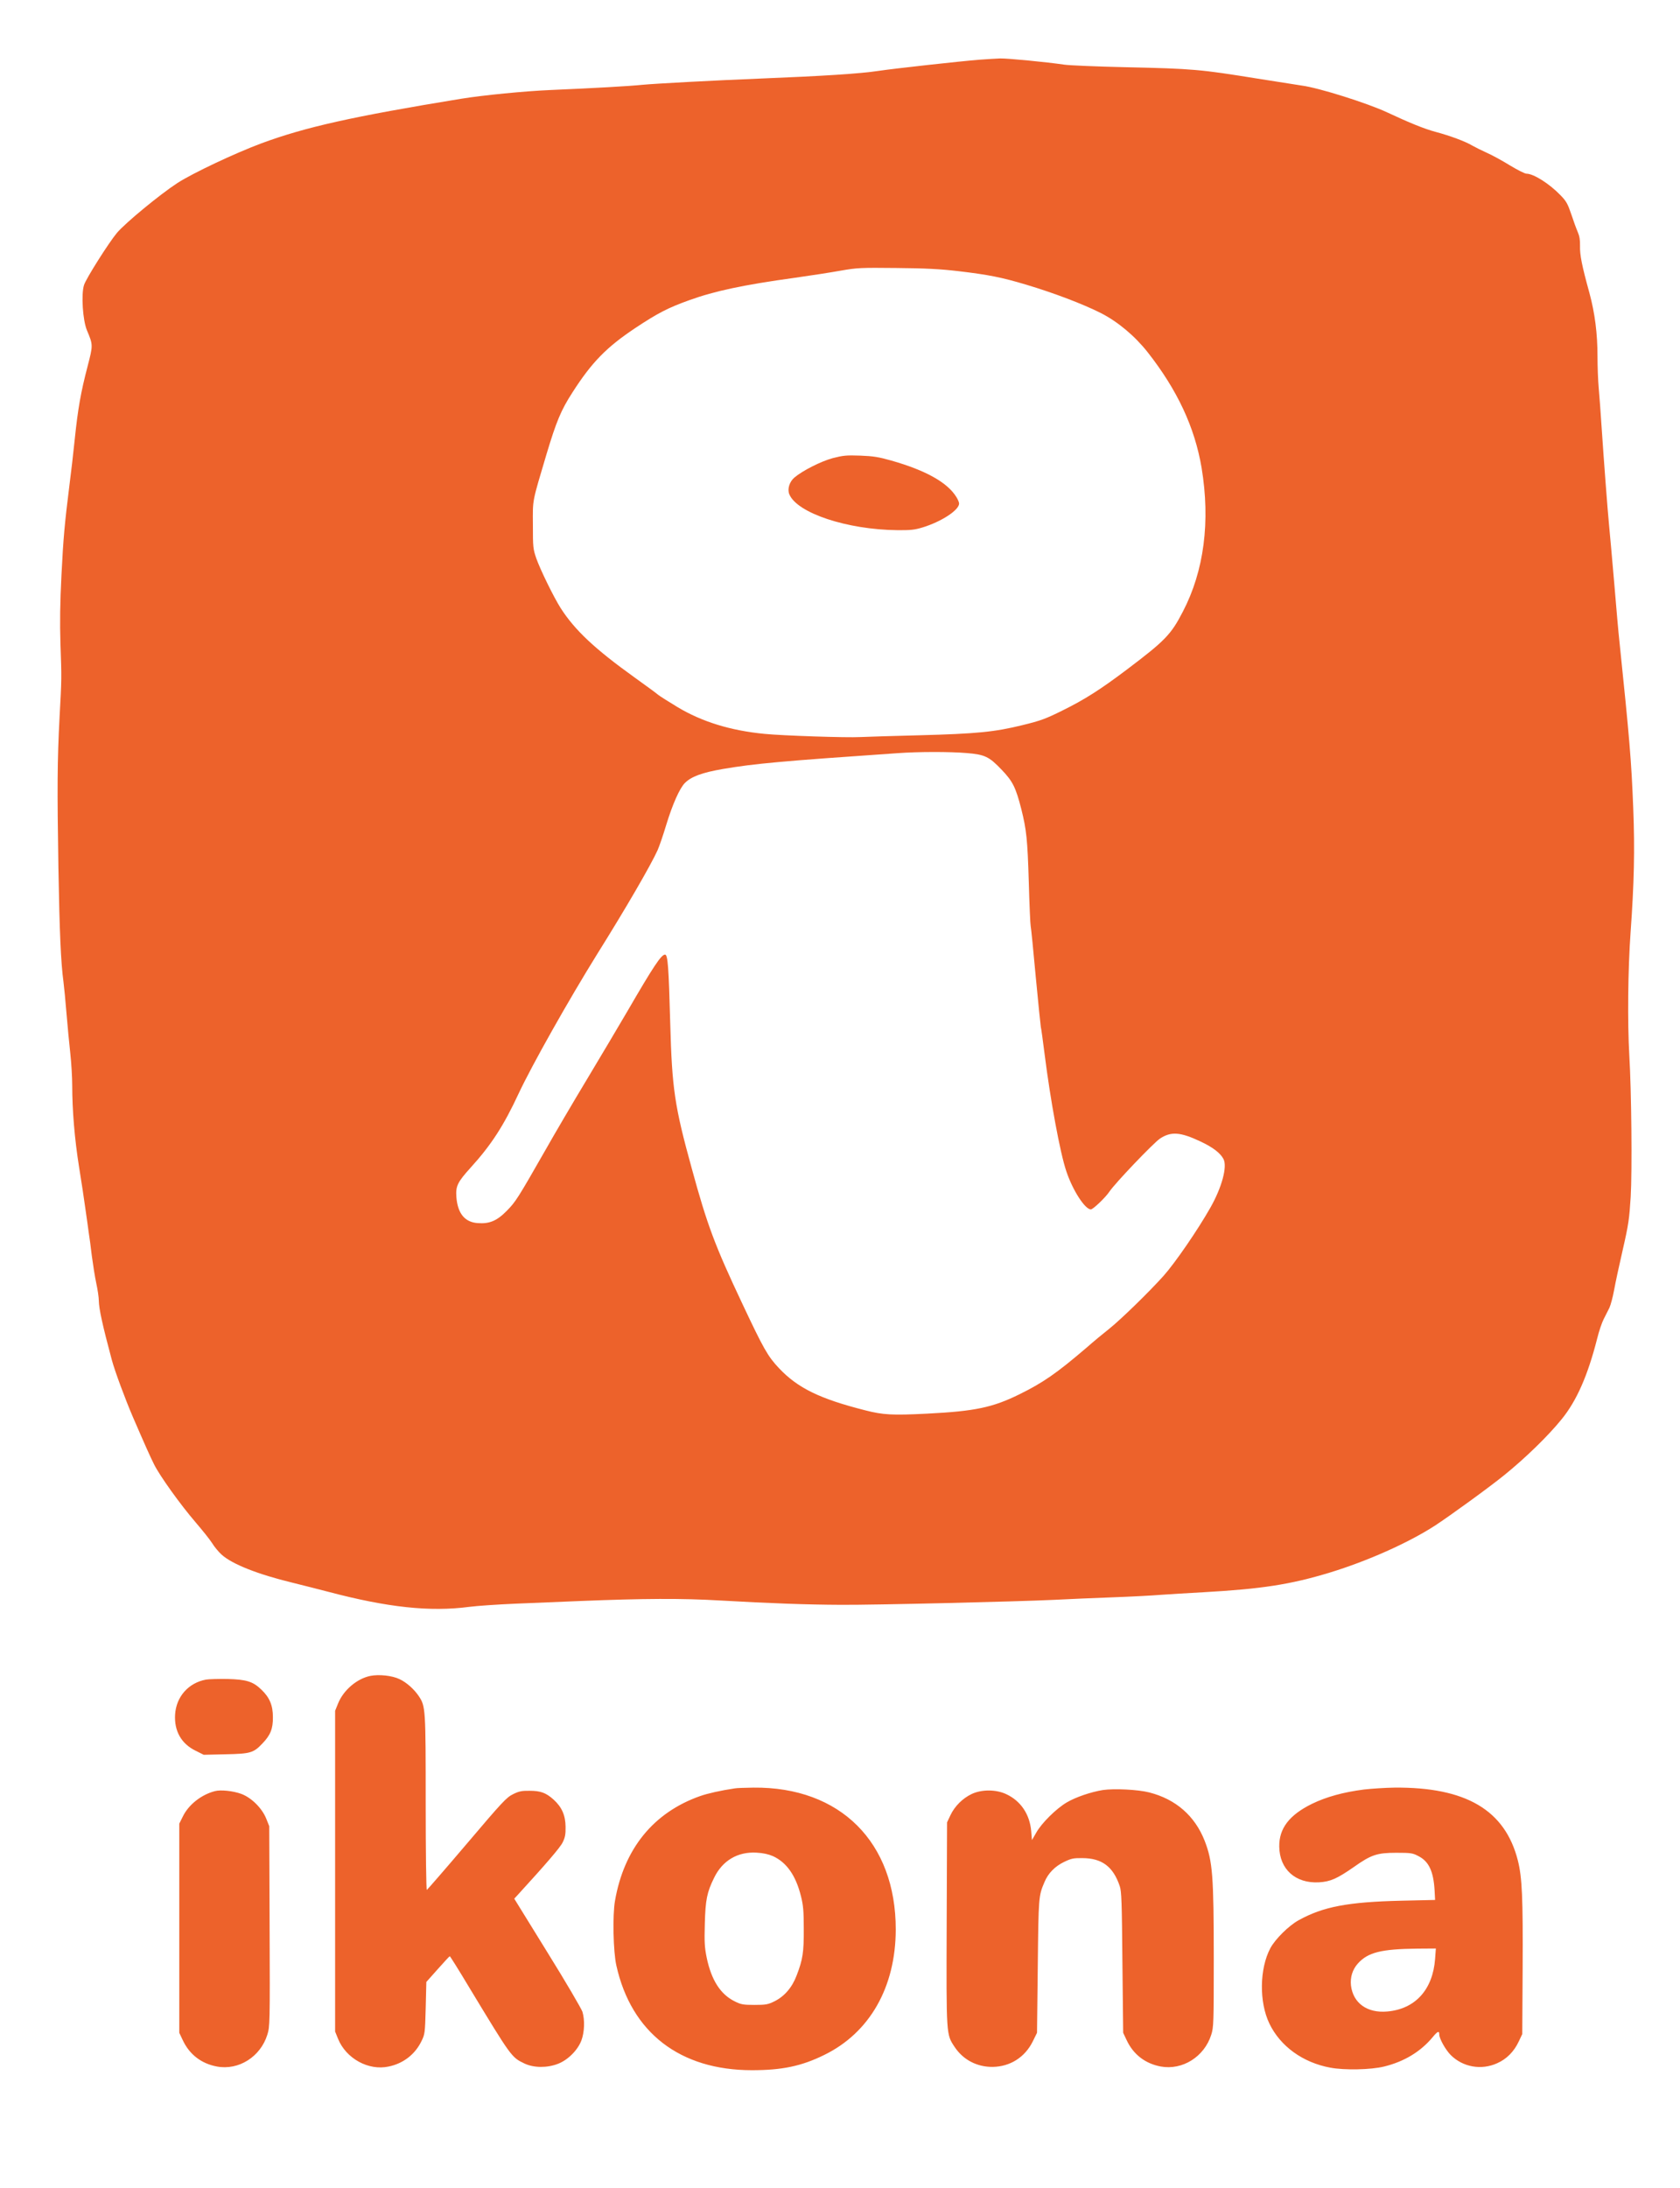 <svg xmlns="http://www.w3.org/2000/svg" width="1768" height="2301.333" version="1.0"
    viewBox="0 0 1326 1726" fill="#ed622b">
    <path
        d="M773 47.1c-15.9 1.3-66.7 6.9-79.5 8.8-14.2 2.2-44 4.1-94 6.1-35.1 1.4-81.9 3.9-92.5 4.9-10.8 1.1-37.5 2.6-72.4 4.1-20.8.9-53.3 4.1-70.6 6.9-85.7 14-122.8 22.3-157.5 35.1-20.7 7.7-54.3 23.5-66.5 31.4-13.7 8.9-41 31.4-47.7 39.3-6.5 7.8-24.5 36.2-26 41.2-2.3 7.3-1 27.7 2.3 35.6 4.9 11.7 4.9 11.6.5 28.6-5.3 20.3-7.6 33.2-10.1 57.4-1.1 11-3 27-4.1 35.5-3.9 31.2-4.9 42.1-6.4 71.9-1.1 21.7-1.3 37.1-.8 53.5 1 28.3 1 27.3-.7 58.6-1.8 34.3-1.9 55.9-.9 118.5.9 50.5 1.9 74.5 4 90 .5 3.8 1.6 15.1 2.4 25 .8 9.9 2.2 24.1 3 31.5.8 7.4 1.5 18.7 1.5 25.1 0 19.6 1.9 42.5 5.4 64.4 1.9 11.5 4.1 26.4 5 33 1 6.6 2.1 14.9 2.6 18.5.6 3.6 1.7 12 2.5 18.8.9 6.7 2.4 16.4 3.5 21.5 1.1 5 2 11.2 2 13.7.1 6.4 2.9 19.3 10.2 46.5 2.4 9 10.6 31.1 16.8 45.5 9.6 22.2 13.5 30.9 16.6 37.1 4.5 9.1 20.9 31.9 32.6 45.5 5.3 6.2 11.3 13.6 13.2 16.6 1.8 3 5.2 7 7.5 9.1 8.3 7.5 28.4 15.5 56.1 22.2 8.5 2.1 21.1 5.3 28 7.1 46.9 12.4 80.4 16 111.5 11.9 6.1-.8 22.5-1.9 36.5-2.5 14-.6 37-1.5 51-2.1 50-2 79.9-2.2 110.5-.4 38.7 2.2 68.3 3.3 95 3.4 26.3.2 138.3-2.5 168-3.9 11.6-.6 32.5-1.5 46.5-2s31.4-1.4 38.5-2c7.2-.5 22-1.4 33-2 46.4-2.6 69-6.1 100-15.5 29.8-9.1 61.9-23.4 83-37 11.5-7.5 43-30.3 54.8-39.9 16.6-13.4 34.8-31.1 45.3-44.1 11.8-14.5 20.6-34.4 28-63.5 1.4-5.8 3.8-12.8 5.2-15.5 1.4-2.8 3.4-6.8 4.5-8.9 1-2.2 2.7-8.5 3.7-14 1-5.6 4.1-20 6.9-32.1 4.5-19.6 5.1-24.1 6.2-41.5 1.2-20.6.6-83.3-1.1-111.5-1.5-26-1.1-67.7 1-96.9 2.8-39 3.4-65.3 2.1-98.1-1.5-38.2-2.9-54.3-11-132.5-.6-5.2-2.4-25.5-4-45-1.7-19.5-3.5-40.2-4.1-46-1.1-11-4.1-50.6-6-79-.6-9.1-1.5-21.8-2.1-28.3-.6-6.5-1-17.9-1-25.3 0-18.5-2.1-34.5-6.4-50.4-6-21.7-7.6-30-7.4-37 .1-4.7-.4-7.8-1.8-11-1.1-2.5-3.4-8.8-5.1-14-2.8-8.2-3.9-10.3-8.5-15-8.9-9.2-21.3-17-26.9-17-1.3 0-7.2-3-13.3-6.7-6-3.7-14.1-8.1-18-9.8-3.8-1.7-9-4.3-11.5-5.7-5.5-3.3-17.7-7.8-29-10.8-8.6-2.3-20.5-7.1-38-15.3-15.8-7.4-54.3-19.5-67.5-21.2-2.7-.4-18.5-2.9-35-5.5-45.4-7.3-50.4-7.8-104.5-9-22.3-.5-43.9-1.4-48-2-14.3-2.1-44.5-5-50.5-4.9-3.3.1-10.7.6-16.5 1zm-16.5 166.8c23.6 2.8 33.9 4.8 53.6 10.7 21.7 6.5 44.4 15.1 58.9 22.4 13.3 6.8 26.6 17.9 36.8 30.8 23.5 29.9 37.2 59.3 42.6 91.2 7 42.3 2 81.3-14.8 113.5-9.3 18-13.9 22.8-44.1 45.6-20.8 15.7-33.5 23.8-51 32.4-13.1 6.5-17.1 8-31.5 11.5-21.9 5.4-36 6.8-81.5 8-20.9.5-41.8 1.2-46.5 1.4-11 .6-61.3-1.1-75.5-2.5-27-2.6-49.5-9.6-68.7-21.1-7.3-4.4-14.2-8.8-15.3-9.7-1.1-1-9.4-7.1-18.5-13.6-31.5-22.6-47.2-37.3-58.4-54.7-5.6-8.8-16.1-30.3-19.3-39.3-2.6-7.6-2.7-8.9-2.7-26.5-.1-20.7-.8-16.8 10.8-55.9 7.7-25.6 11.4-34.6 20.4-48.5 15.3-23.9 27-35.8 49.7-50.9 17.8-11.8 25.8-15.9 42.5-21.9 19.9-7.2 42.8-12.1 83.5-17.7 12.1-1.7 28.3-4.2 36-5.6 13.2-2.3 15.8-2.4 44-2.1 22.9.2 34.5.8 49 2.5zm6.3 380.1c14.5 1.2 17.8 2.7 27.9 13.3 8.6 9 11 13.7 15.4 30.9 4.1 16.4 4.9 24 5.9 57.3.5 18.1 1.2 33.9 1.5 35 .3 1.1 2.1 19.1 4 40 2 20.9 3.8 38.7 4 39.6.3.8 1.6 10.5 3 21.5 4.6 36.5 12.2 77.8 17.1 92.2 5 15.1 14.8 30.2 19.4 30.2 1.7 0 11.6-9.4 14.7-14.1 4.6-6.8 34.7-38.3 39.9-41.8 8.7-5.7 16-5.2 31.9 2.3 9.8 4.6 15.7 9.1 18.2 13.9 3.1 6-1.3 22.3-10.3 38.2-9.9 17.5-27.9 43.7-37.1 54-11.8 13.1-33.9 34.6-43.1 41.9-4.1 3.2-12.2 9.9-18 15-23.3 19.9-34 27.3-52.5 36.4-21.1 10.4-35 13.4-72.9 15.3-27.5 1.4-34.8 1-48.8-2.6-36-9.1-53.4-17.6-68.2-33.3-8.8-9.3-12.2-15.4-28.7-50.4-21.9-46.4-27.8-62.1-40.1-107.1-13.6-49.2-15.6-63.1-17-114.5-1.2-44.3-1.9-54.2-4.1-54.2-3 0-9.1 9.2-29.9 45-6.3 10.7-20.4 34.6-31.5 53-11.1 18.4-25.9 43.6-32.9 56-21.9 38.3-23.6 41-30.5 48-7.8 8-13.8 10.5-23 9.8-10.3-.7-15.9-7.6-16.9-20.7-.6-8.5.9-11.6 11.3-23.1 16.2-17.8 26.1-33.1 37.9-58.5 10.4-22.2 39.2-73.3 62-110 22.8-36.4 42.2-69.9 47.6-81.8 1.5-3.4 4.6-12.5 6.9-20.2 4.9-16 10.5-28.7 14.7-32.9 5.1-5.1 13.7-8.2 29.9-11 25.2-4.3 46.4-6.2 138-12.5 16.2-1.2 41.4-1.2 54.3-.1z" />
    <path
        d="M657.2 361.4c-9.2 2.5-23.7 9.8-30.2 15.3-3.9 3.3-5.7 9.1-4 13.2 6.1 14.8 45.6 27.9 85.2 28.3 10.2.1 13.6-.2 19.8-2.1 14.9-4.5 29-13.7 29-18.9 0-.9-.9-3.1-2-4.9-7-11.6-24.1-21.2-51.5-29-9.9-2.8-14.2-3.5-24.5-3.9-11-.4-13.6-.1-21.8 2zM292.2 1322c-10.6 2.2-21.2 11.3-25.4 21.8l-2.3 5.7v253l2.3 5.7c6.3 15.6 24.1 25.4 40 21.9 11.6-2.4 20.9-9.7 25.9-20.1 2.6-5.3 2.8-6.3 3.3-26.1l.5-20.5 9-10.1c5-5.6 9.2-10.2 9.5-10.2.3 0 7.2 11 15.4 24.7 33.3 55 33.3 55 43.5 59.9 7.4 3.5 17.8 3.6 26.4.3 7.9-3 15.7-10.8 18.6-18.5 2.4-6.5 2.8-16 .8-22.6-.8-2.4-13.1-23.5-27.6-46.8l-26.2-42.4 2.4-2.6c22.6-24.7 33.9-37.8 35.8-41.8 1.9-3.8 2.4-6.3 2.3-12.3-.1-9-2.9-15.5-9.4-21.4-6-5.4-10.2-7-19-7-6.2-.1-8.5.4-13.1 2.7-5.1 2.5-8.4 6-36.4 39-16.9 19.9-31.2 36.3-31.6 36.5-.5.2-.9-30.3-.9-68.5 0-74.4-.1-76.3-5.4-84.3-3.7-5.5-9.7-10.9-15.3-13.5-5.8-2.8-16.3-3.9-23.1-2.5zM162.5 1324.9c-13.8 2.6-23.4 13.5-24.3 27.5-.8 13 4.9 23.1 16.2 28.6l6.4 3.2 17.3-.4c19.6-.4 22-1.1 29-8.5 6.4-6.6 8.4-11.7 8.3-20.8 0-9.3-2.6-15.5-9.1-21.7-6.6-6.4-11.8-8-26.7-8.4-7.2-.1-14.9.1-17.1.5zM580 1410.7c-10.9 1.6-21.6 4-27.5 6.1-36.8 13-60 41.6-67.1 82.6-2 11.2-1.4 40.2 1.1 51.1 11.8 52.9 50.2 82.5 107 82.5 23.8 0 39.1-3.2 57-12 35.9-17.5 56.4-53.4 56.5-98.9.1-68.9-43.8-112.7-112.3-112-6.7.1-13.3.3-14.7.6zm30.2 53.5c10.8 5 18 15.4 22 31.6 1.8 7.1 2.2 11.8 2.2 25.7.1 18.6-.8 24.2-5.6 36.7-3.6 9.6-9.7 16.6-17.6 20.5-5.1 2.5-6.8 2.8-15.7 2.8-8.9 0-10.6-.3-15.6-2.8-11.2-5.5-18.4-16.7-22.1-34.4-1.7-8.3-1.9-12.4-1.5-26.8.5-19 1.7-24.8 7.3-36.2 6.6-13.7 18.7-20.8 33.6-19.9 5.3.3 9.3 1.2 13 2.8zM1076.5 1411.6c-16.3 2.1-29.7 5.8-41 11.3-17.9 8.8-26 19.4-25.8 33.7.2 17.9 12.8 29.2 31.3 28.2 9-.5 14.4-2.9 27.6-12.1 13.6-9.6 18.2-11.2 33.4-11.2 11.5 0 13 .2 17.5 2.6 8.3 4.2 11.9 12 12.8 27l.4 7.6-26.6.6c-42.3 1-61.7 4.7-81.1 15.4-7.8 4.3-18.4 14.8-22.3 22-8.6 16.1-9 42.5-.8 59.5 8.6 17.9 26.4 30.8 48.1 34.8 11 2.1 32.1 1.7 42.5-.9 15.9-3.9 28.9-11.8 38.4-23.3 3.8-4.6 5.1-5.1 5.1-1.9 0 3.2 5 12.1 9 16.1 9.6 9.6 24.2 12.2 36.7 6.5 7.5-3.3 13.4-9.3 17.1-17.3l2.7-5.7.3-52c.3-55.2-.4-71.7-3.8-85-10.1-39.7-41-57.9-97.4-57.4-7.2.1-18 .8-24.1 1.5zm56.2 133.6c-1.8 24.3-15.7 39.6-37.8 41.5-15.8 1.4-26.9-6.6-28.6-20.5-.7-6.5 1.2-12.6 5.4-17.3 8-8.9 18.5-11.5 47.2-11.8l14.4-.1-.6 8.2zM870.5 1412c-9.4 1.5-21.4 5.6-28.4 9.7-8.4 4.9-20 16.4-24.2 23.9l-3.4 5.9-.6-7.2c-1.2-13.3-8.3-23.8-19.8-29.1-7.9-3.7-19.2-3.8-27.1-.1-7.2 3.4-13.5 9.7-16.8 16.7l-2.7 5.7-.3 79.9c-.3 88.8-.4 87.2 6.3 97.3 6.7 10.1 17.6 15.8 30 15.7 13.8-.2 25.5-7.6 31.7-20.2l3.3-6.7.6-52.5c.6-55 .6-55.4 5.3-66.4 2.8-6.8 8.1-12.3 15.3-15.8 5.8-2.8 7.5-3.2 14.7-3.1 15.4.1 24.2 6.7 29.4 22.1 1.4 4 1.7 13 2.1 60.2l.6 55.5 2.7 5.7c5.3 11.4 14.7 18.6 27 20.9 17.1 3.1 34.3-7.7 39.8-25 1.9-6 2-9 2-60 0-65.5-.9-76.9-7.2-93.1-7.7-19.6-22.8-32.8-43.7-38.1-8.8-2.3-27.8-3.2-36.6-1.9zM169.5 1412.9c-10.7 2.8-20.7 10.7-25.2 20l-2.8 5.6v165l2.7 5.7c5.3 11.4 14.7 18.6 27 20.9 17.2 3.2 34.4-7.7 39.8-25.1 2-6.4 2.1-8.6 1.8-85.5l-.3-79-2.4-6c-3.3-8.2-11.6-16.4-19.5-19.4-6.5-2.4-16.4-3.5-21.1-2.2z" />
</svg>